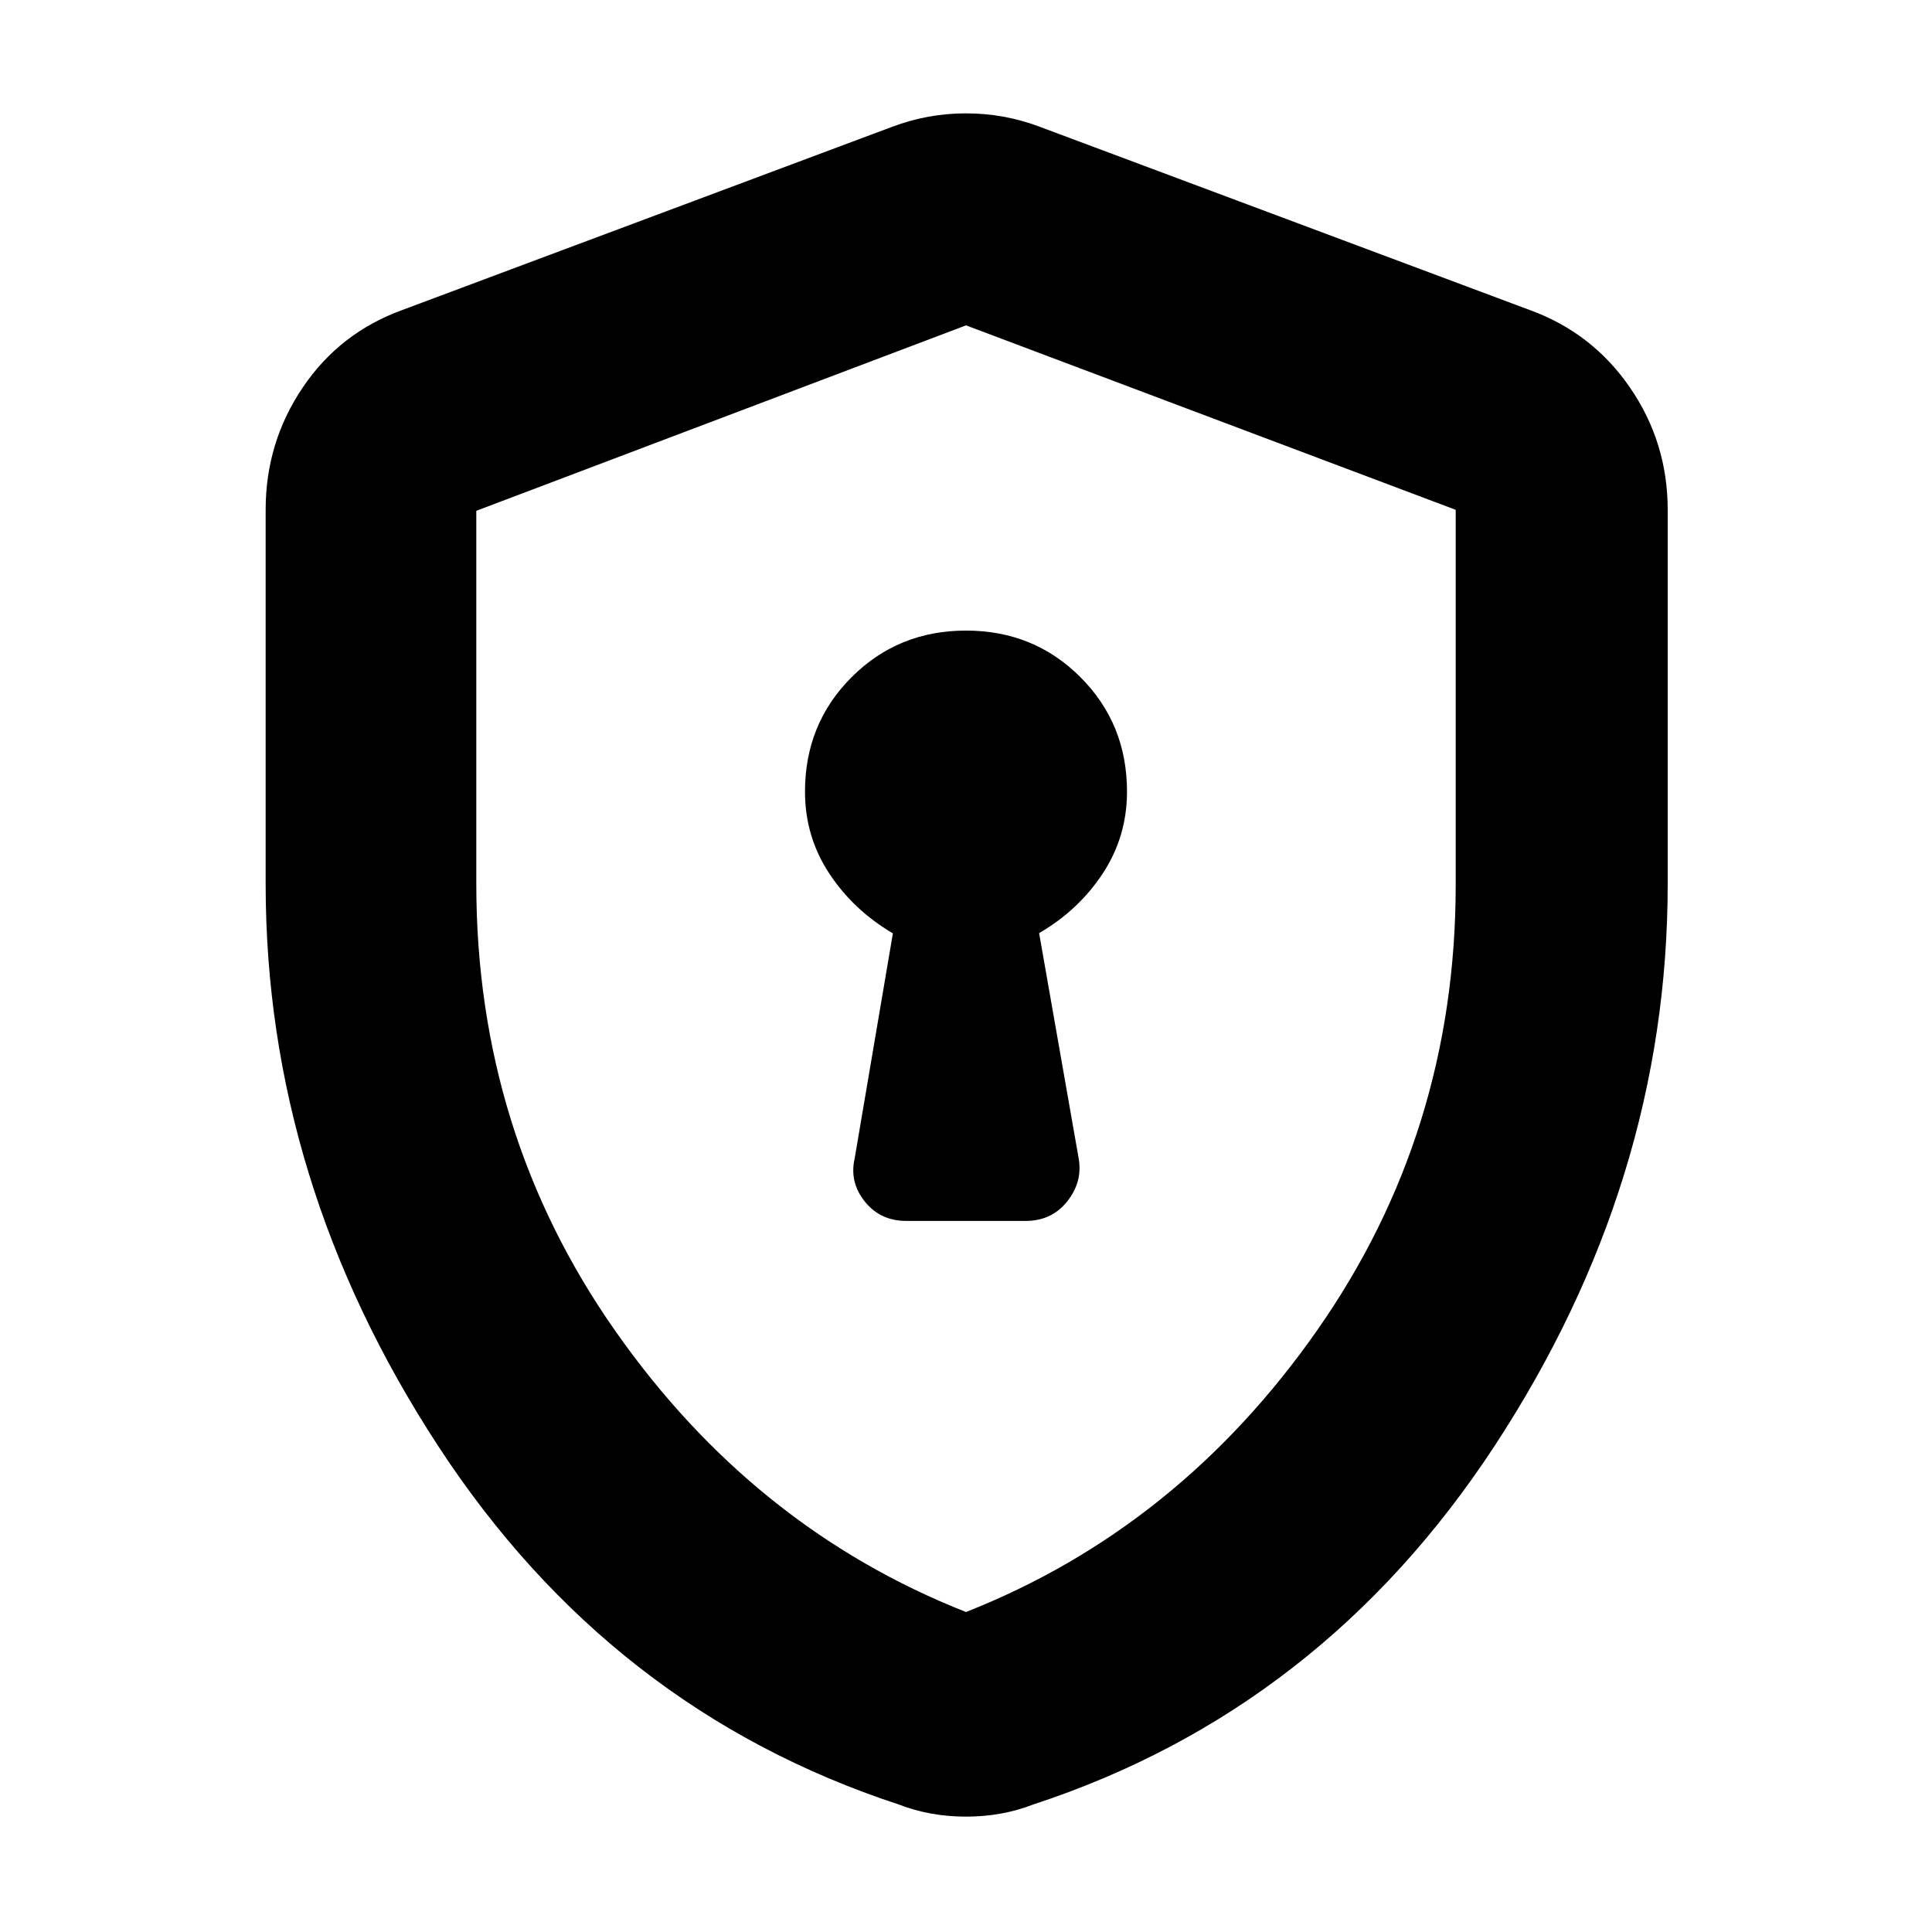 <svg xmlns="http://www.w3.org/2000/svg" height="40" viewBox="0 -960 960 960" width="40"><path d="M450.33-353.33h59.34q12.9 0 20.61-9.69 7.72-9.69 5.72-21.31l-19.67-112q19.65-11.44 31.66-29.7Q560-544.3 560-566.67q0-33.7-23.14-56.85-23.15-23.15-56.84-23.15-33.69 0-56.85 23.15Q400-600.37 400-566.67q0 22.37 12.01 40.64 12.01 18.26 31.66 29.81l-19 111.89q-2.67 11.71 5.02 21.35 7.69 9.65 20.64 9.65Zm29.67 296q-8.88 0-17.25-1.5-8.38-1.5-16.08-4.5-143.34-47-229-178.23Q132-372.8 132-520.74v-185.93q0-33.5 18.42-60.77Q168.83-794.71 200-806l243.33-91q17.67-6.67 36.67-6.67t36.67 6.67L760-806q31.17 11.29 49.92 38.56 18.75 27.27 18.75 60.77v185.93q0 147.94-86 279.18-86 131.23-229.34 178.23-7.7 3-16.08 4.5-8.37 1.5-17.25 1.5ZM480-159q105.67-41.67 174.5-140t68.83-221.32v-186.35L480-798.33l-243.33 92.15v185.4q0 123.45 68.83 221.78T480-159Zm0-319.67Z"/></svg>